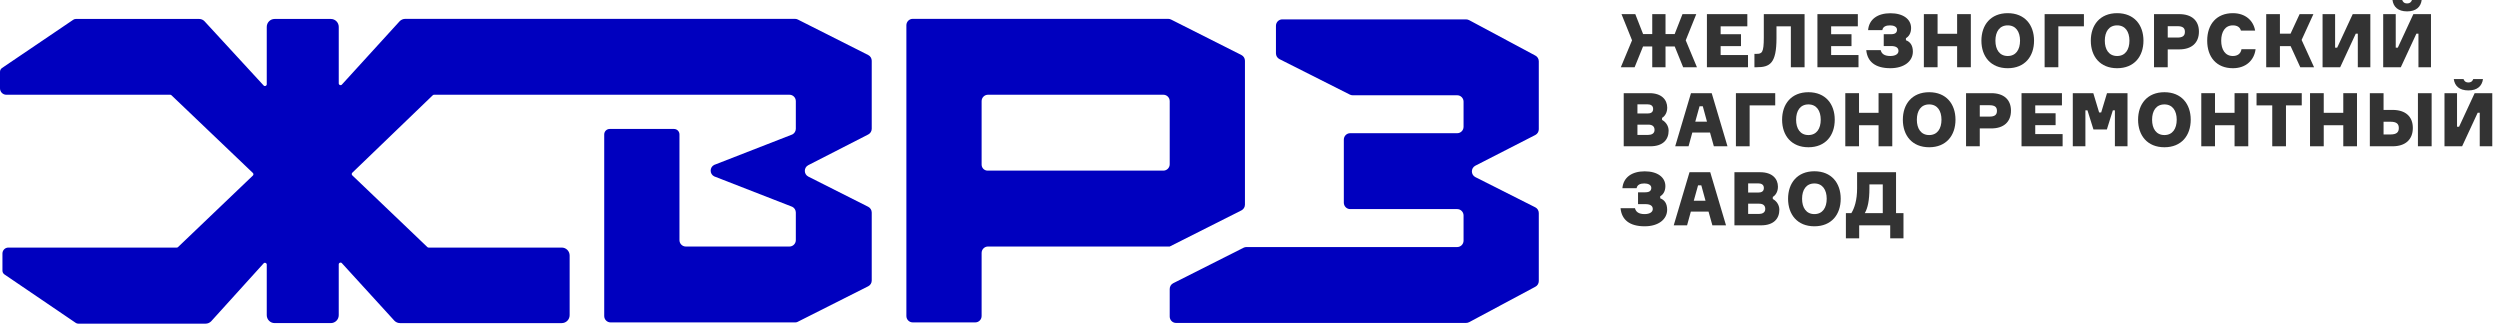 <svg width="224" height="29" viewBox="0 0 224 29" fill="none" xmlns="http://www.w3.org/2000/svg">
<path d="M132.192 14.846L137.565 12.095C137.756 11.997 137.876 11.799 137.876 11.583V5.49C137.876 5.273 137.754 5.075 137.562 4.977L131.65 1.812C131.558 1.762 131.455 1.736 131.351 1.736H114.893C114.579 1.736 114.325 1.993 114.325 2.31V4.782C114.325 4.999 114.446 5.197 114.639 5.295L120.946 8.475C121.025 8.515 121.112 8.536 121.2 8.536H130.566C130.88 8.536 131.135 8.792 131.135 9.109V11.362C131.135 11.679 130.88 11.935 130.566 11.935H120.975C120.661 11.935 120.407 12.192 120.407 12.509V18.162C120.407 18.478 120.661 18.735 120.975 18.735H130.566C130.88 18.735 131.135 18.992 131.135 19.309V21.561C131.135 21.878 130.88 22.135 130.566 22.135H111.681C111.593 22.135 111.506 22.156 111.427 22.195L105.12 25.376C104.927 25.473 104.806 25.672 104.806 25.889V28.361C104.806 28.678 105.06 28.935 105.374 28.935H131.135H131.237H131.35C131.455 28.935 131.557 28.909 131.649 28.86L137.565 25.694C137.756 25.597 137.876 25.399 137.876 25.183V19.089C137.876 18.872 137.754 18.674 137.562 18.576L132.195 15.87C131.778 15.66 131.776 15.059 132.192 14.846Z" fill="#0000BF"/>
<path d="M111.547 18.336V5.444C111.547 5.226 111.426 5.028 111.233 4.931L104.926 1.75C104.847 1.71 104.76 1.689 104.672 1.689H81.78C81.466 1.689 81.212 1.946 81.212 2.263V5.089V8.489V15.288V22.088V28.314C81.212 28.631 81.466 28.887 81.78 28.887H87.385C87.698 28.887 87.953 28.631 87.953 28.314V22.661C87.953 22.345 88.208 22.088 88.522 22.088H104.807L111.237 18.848C111.427 18.75 111.547 18.552 111.547 18.336ZM104.806 11.889V11.941V14.715C104.806 15.031 104.552 15.288 104.237 15.288H88.488C88.192 15.288 87.953 15.047 87.953 14.748V14.715V11.219V9.062C87.953 8.745 88.207 8.489 88.522 8.489H104.238C104.552 8.489 104.806 8.745 104.806 9.062V11.889H104.806Z" fill="#0000BF"/>
<path d="M77.793 4.931L71.486 1.75C71.407 1.711 71.32 1.69 71.232 1.69H36.312C36.124 1.69 35.943 1.766 35.811 1.901L30.627 7.585C30.526 7.689 30.352 7.616 30.352 7.471V2.41C30.352 2.017 30.036 1.699 29.647 1.699H24.606C24.216 1.699 23.901 2.017 23.901 2.41V7.55C23.901 7.695 23.727 7.767 23.626 7.664L18.313 1.893C18.191 1.769 18.024 1.699 17.85 1.699H6.794C6.713 1.699 6.635 1.723 6.568 1.768L0.952 5.57L0.179 6.095C0.067 6.171 0 6.298 0 6.434V6.604V7.918C0 8.233 0.255 8.49 0.567 8.49H15.252C15.295 8.49 15.336 8.508 15.366 8.538L22.66 15.499C22.722 15.562 22.723 15.665 22.66 15.728L15.955 22.135C15.924 22.166 15.883 22.183 15.841 22.183H0.747C0.455 22.183 0.219 22.421 0.219 22.715V24.08V24.25C0.219 24.386 0.286 24.513 0.398 24.589L1.171 25.114L6.787 28.93C6.854 28.976 6.933 29 7.013 29L18.417 29C18.605 29 18.786 28.924 18.919 28.789L23.625 23.592C23.727 23.489 23.901 23.561 23.901 23.706V28.238C23.901 28.631 24.216 28.949 24.605 28.949H29.646C30.035 28.949 30.351 28.631 30.351 28.238V23.688C30.351 23.543 30.525 23.471 30.626 23.573L35.342 28.74C35.474 28.874 35.654 28.95 35.841 28.95H50.335C50.724 28.95 51.04 28.631 51.04 28.239V22.894C51.04 22.501 50.724 22.183 50.335 22.183H38.403C38.361 22.183 38.319 22.166 38.289 22.135L31.562 15.709C31.5 15.646 31.5 15.543 31.562 15.48L38.774 8.537C38.804 8.507 38.845 8.489 38.888 8.489H70.737C71.051 8.489 71.306 8.746 71.306 9.063V11.535C71.306 11.752 71.184 11.951 70.992 12.048L63.99 14.776C63.571 14.988 63.571 15.591 63.99 15.802L70.992 18.53C71.184 18.628 71.306 18.826 71.306 19.043V21.515C71.306 21.832 71.051 22.089 70.737 22.089H61.448C61.134 22.089 60.88 21.832 60.88 21.515V12.046C60.88 11.775 60.662 11.555 60.392 11.555H54.625C54.356 11.555 54.138 11.775 54.138 12.046V22.088V28.314C54.138 28.631 54.393 28.888 54.707 28.888H60.88H71.266C71.332 28.888 71.397 28.872 71.456 28.843L77.796 25.647C77.987 25.549 78.107 25.352 78.107 25.136V19.043C78.107 18.825 77.986 18.627 77.793 18.529L72.426 15.823C72.009 15.613 72.007 15.012 72.423 14.799L77.796 12.048C77.987 11.95 78.107 11.752 78.107 11.537V5.444C78.108 5.227 77.986 5.028 77.793 4.931Z" fill="#0000BF"/>
<path d="M148.041 1.266H149.231V3.053H150.05L150.75 1.266H151.986L151.041 3.612L152.046 6.025H150.81L150.056 4.165H149.231V6.025H148.041V4.165H147.216L146.462 6.025H145.226L146.231 3.612L145.286 1.266H146.522L147.222 3.053H148.041V1.266H148.041Z" fill="#333333"/>
<path d="M154.169 4.132V4.932H156.621V6.025H152.94V1.266H156.561V2.359H154.169V3.066H155.993V4.132H154.169Z" fill="#333333"/>
<path d="M157.197 4.825H157.382C157.865 4.825 158.037 4.732 158.037 3.379V1.266H161.69V6.025H160.461V2.359H159.173V3.412C159.173 5.678 158.591 6.025 157.389 6.025H157.197V4.825V4.825Z" fill="#333333"/>
<path d="M164.07 4.132V4.932H166.522V6.025H162.841V1.266H166.462V2.359H164.07V3.066H165.894V4.132H164.07Z" fill="#333333"/>
<path d="M169.357 2.273C169.001 2.273 168.71 2.373 168.657 2.699H167.381C167.467 1.72 168.24 1.186 169.384 1.186C170.527 1.186 171.234 1.72 171.234 2.512C171.234 3.006 171.002 3.292 170.771 3.419V3.606C171.148 3.739 171.393 4.066 171.393 4.625C171.393 5.478 170.626 6.111 169.377 6.111C168.003 6.111 167.316 5.512 167.216 4.492H168.512C168.584 4.819 168.849 5.018 169.37 5.018C169.827 5.018 170.104 4.838 170.104 4.565C170.104 4.279 169.886 4.125 169.437 4.125H168.783V3.066H169.437C169.853 3.066 169.972 2.886 169.972 2.666C169.972 2.4 169.681 2.273 169.357 2.273Z" fill="#333333"/>
<path d="M176.587 1.266V6.025H175.358V4.139H173.607V6.025H172.378V1.266H173.607V3.026H175.358V1.266H176.587Z" fill="#333333"/>
<path d="M182.251 3.646C182.251 5.059 181.419 6.112 179.893 6.112C178.366 6.112 177.534 5.059 177.534 3.646C177.534 2.233 178.366 1.18 179.893 1.18C181.419 1.18 182.251 2.233 182.251 3.646ZM180.996 3.646C180.996 2.846 180.626 2.273 179.893 2.273C179.159 2.273 178.789 2.839 178.789 3.646C178.789 4.446 179.159 5.018 179.893 5.018C180.626 5.018 180.996 4.446 180.996 3.646Z" fill="#333333"/>
<path d="M184.427 6.025H183.198V1.266H186.719V2.359H184.427V6.025Z" fill="#333333"/>
<path d="M192.054 3.646C192.054 5.059 191.221 6.112 189.695 6.112C188.168 6.112 187.336 5.059 187.336 3.646C187.336 2.233 188.168 1.18 189.695 1.18C191.221 1.18 192.054 2.233 192.054 3.646ZM190.798 3.646C190.798 2.846 190.428 2.273 189.695 2.273C188.961 2.273 188.591 2.839 188.591 3.646C188.591 4.446 188.961 5.018 189.695 5.018C190.428 5.018 190.798 4.446 190.798 3.646Z" fill="#333333"/>
<path d="M195.26 1.266C196.376 1.266 197.024 1.84 197.024 2.833C197.024 3.839 196.376 4.425 195.26 4.425H194.228V6.025H192.999V1.266H195.26ZM195.101 3.366C195.583 3.366 195.768 3.192 195.768 2.853C195.768 2.512 195.583 2.346 195.101 2.346H194.229V3.366H195.101V3.366Z" fill="#333333"/>
<path d="M202.1 4.406C201.974 5.412 201.227 6.112 200.064 6.112C198.611 6.112 197.765 5.125 197.765 3.646C197.765 2.166 198.611 1.18 200.064 1.18C201.181 1.18 201.901 1.833 202.059 2.739H200.784C200.705 2.426 200.434 2.273 200.064 2.273C199.377 2.273 199.02 2.839 199.02 3.646C199.02 4.446 199.377 5.018 200.064 5.018C200.487 5.018 200.778 4.805 200.837 4.406H202.1V4.406Z" fill="#333333"/>
<path d="M203.052 1.266H204.281V3.019H205.232L206.045 1.266H207.281L206.224 3.579L207.34 6.025H206.105L205.239 4.132H204.281V6.025H203.052V1.266H203.052Z" fill="#333333"/>
<path d="M209.225 1.266V4.272H209.41L210.804 1.266H212.383V6.025H211.26V3.019H211.075L209.681 6.025H208.102V1.266H209.225Z" fill="#333333"/>
<path d="M214.658 1.266V4.272H214.843L216.237 1.266H217.816V6.025H216.693V3.019H216.508L215.113 6.025H213.534V1.266H214.658ZM214.367 0H215.239C215.285 0.14 215.391 0.307 215.675 0.307C215.959 0.307 216.065 0.14 216.112 0H216.983C216.904 0.613 216.488 1.02 215.675 1.02C214.863 1.02 214.446 0.613 214.367 0Z" fill="#333333"/>
<path d="M148.921 10.748C149.205 10.888 149.509 11.241 149.509 11.707C149.509 12.507 149.007 13.107 147.87 13.107H145.485V8.348H147.798C148.875 8.348 149.383 8.935 149.383 9.648C149.383 10.074 149.185 10.408 148.921 10.561V10.748ZM146.714 10.168H147.632C147.897 10.168 148.121 10.074 148.121 9.761C148.121 9.448 147.884 9.348 147.619 9.348H146.714V10.168H146.714ZM147.673 12.088C147.957 12.088 148.247 11.981 148.247 11.641C148.247 11.288 148.003 11.168 147.692 11.168H146.714V12.088H147.673Z" fill="#333333"/>
<path d="M154.783 13.107H153.561L153.217 11.874H151.632L151.294 13.107H150.098L151.512 8.348H153.369L154.783 13.107ZM151.896 10.901H152.946L152.57 9.521H152.279L151.896 10.901Z" fill="#333333"/>
<path d="M156.767 13.107H155.538V8.348H159.06V9.442H156.767V13.107Z" fill="#333333"/>
<path d="M164.393 10.728C164.393 12.141 163.561 13.194 162.035 13.194C160.508 13.194 159.676 12.141 159.676 10.728C159.676 9.315 160.508 8.262 162.035 8.262C163.561 8.262 164.393 9.315 164.393 10.728ZM163.138 10.728C163.138 9.928 162.768 9.355 162.035 9.355C161.301 9.355 160.931 9.922 160.931 10.728C160.931 11.527 161.301 12.101 162.035 12.101C162.768 12.101 163.138 11.527 163.138 10.728Z" fill="#333333"/>
<path d="M169.548 8.348V13.107H168.319V11.221H166.568V13.107H165.339V8.348H166.568V10.108H168.319V8.348H169.548Z" fill="#333333"/>
<path d="M175.212 10.728C175.212 12.141 174.38 13.194 172.854 13.194C171.327 13.194 170.495 12.141 170.495 10.728C170.495 9.315 171.327 8.262 172.854 8.262C174.38 8.262 175.212 9.315 175.212 10.728ZM173.957 10.728C173.957 9.928 173.587 9.355 172.854 9.355C172.12 9.355 171.75 9.922 171.75 10.728C171.75 11.527 172.12 12.101 172.854 12.101C173.587 12.101 173.957 11.527 173.957 10.728Z" fill="#333333"/>
<path d="M178.419 8.348C179.535 8.348 180.183 8.922 180.183 9.915C180.183 10.921 179.535 11.507 178.419 11.507H177.387V13.107H176.158V8.348H178.419ZM178.26 10.448C178.742 10.448 178.927 10.275 178.927 9.935C178.927 9.595 178.742 9.428 178.26 9.428H177.388V10.448H178.26V10.448Z" fill="#333333"/>
<path d="M182.358 11.214V12.014H184.81V13.107H181.129V8.348H184.75V9.442H182.358V10.148H184.182V11.214H182.358Z" fill="#333333"/>
<path d="M190.625 8.348V13.107H189.495V9.888H189.31L188.775 11.601H187.573L187.038 9.888H186.852V13.107H185.722V8.348H187.56L188.081 10.074H188.267L188.788 8.348H190.625V8.348Z" fill="#333333"/>
<path d="M196.289 10.728C196.289 12.141 195.457 13.194 193.931 13.194C192.404 13.194 191.572 12.141 191.572 10.728C191.572 9.315 192.404 8.262 193.931 8.262C195.457 8.262 196.289 9.315 196.289 10.728ZM195.034 10.728C195.034 9.928 194.664 9.355 193.931 9.355C193.197 9.355 192.827 9.922 192.827 10.728C192.827 11.527 193.197 12.101 193.931 12.101C194.664 12.101 195.034 11.527 195.034 10.728Z" fill="#333333"/>
<path d="M201.445 8.348V13.107H200.216V11.221H198.464V13.107H197.235V8.348H198.464V10.108H200.216V8.348H201.445Z" fill="#333333"/>
<path d="M206.237 9.442H204.823V13.107H203.594V9.442H202.186V8.348H206.237V9.442V9.442Z" fill="#333333"/>
<path d="M211.187 8.348V13.107H209.958V11.221H208.207V13.107H206.978V8.348H208.207V10.108H209.958V8.348H211.187Z" fill="#333333"/>
<path d="M214.373 9.848C215.529 9.848 216.19 10.441 216.19 11.46C216.19 12.5 215.529 13.107 214.373 13.107H212.338V8.348H213.567V9.848H214.373ZM214.188 12.047C214.737 12.047 214.934 11.848 214.934 11.474C214.934 11.101 214.736 10.908 214.188 10.908H213.567V12.047H214.188V12.047ZM217.875 13.107H216.646V8.348H217.875V13.107Z" fill="#333333"/>
<path d="M220.15 8.348V11.354H220.335L221.729 8.348H223.308V13.107H222.185V10.101H222L220.606 13.107H219.026V8.348H220.15ZM219.859 7.082H220.731C220.778 7.222 220.883 7.389 221.167 7.389C221.451 7.389 221.557 7.222 221.604 7.082H222.475C222.396 7.695 221.98 8.102 221.167 8.102C220.355 8.102 219.938 7.695 219.859 7.082Z" fill="#333333"/>
<path d="M147.342 16.437C146.985 16.437 146.695 16.537 146.641 16.864H145.366C145.452 15.884 146.225 15.351 147.368 15.351C148.511 15.351 149.218 15.884 149.218 16.677C149.218 17.17 148.987 17.457 148.756 17.583V17.77C149.133 17.903 149.377 18.23 149.377 18.79C149.377 19.643 148.611 20.276 147.362 20.276C145.988 20.276 145.3 19.676 145.201 18.657H146.496C146.569 18.983 146.834 19.183 147.355 19.183C147.811 19.183 148.089 19.003 148.089 18.73C148.089 18.443 147.871 18.29 147.422 18.29H146.768V17.23H147.422C147.838 17.23 147.957 17.05 147.957 16.83C147.957 16.564 147.665 16.437 147.342 16.437Z" fill="#333333"/>
<path d="M154.651 20.19H153.429L153.085 18.957H151.5L151.162 20.19H149.966L151.38 15.431H153.237L154.651 20.19ZM151.763 17.984H152.814L152.437 16.604H152.147L151.763 17.984Z" fill="#333333"/>
<path d="M158.842 17.831C159.126 17.971 159.43 18.324 159.43 18.79C159.43 19.59 158.927 20.19 157.791 20.19H155.405V15.431H157.718C158.795 15.431 159.304 16.018 159.304 16.731C159.304 17.157 159.106 17.491 158.842 17.644V17.831ZM156.634 17.251H157.553C157.817 17.251 158.042 17.157 158.042 16.845C158.042 16.531 157.804 16.431 157.54 16.431H156.634V17.251ZM157.593 19.17C157.877 19.17 158.168 19.064 158.168 18.724C158.168 18.371 157.923 18.251 157.613 18.251H156.634V19.17H157.593Z" fill="#333333"/>
<path d="M164.928 17.81C164.928 19.224 164.096 20.276 162.57 20.276C161.043 20.276 160.211 19.224 160.211 17.81C160.211 16.398 161.043 15.345 162.57 15.345C164.096 15.345 164.928 16.398 164.928 17.81ZM163.673 17.81C163.673 17.011 163.303 16.438 162.57 16.438C161.836 16.438 161.466 17.004 161.466 17.81C161.466 18.61 161.836 19.183 162.57 19.183C163.303 19.183 163.673 18.61 163.673 17.81Z" fill="#333333"/>
<path d="M166.582 20.19V21.356H165.392V19.097H165.881C166.165 18.644 166.396 17.924 166.396 16.884V15.431H169.885V19.097H170.552V21.356H169.363V20.19H166.582ZM168.696 16.524H167.5V16.884C167.5 17.924 167.355 18.643 167.084 19.097H168.696V16.524Z" fill="#333333"/>
</svg>
